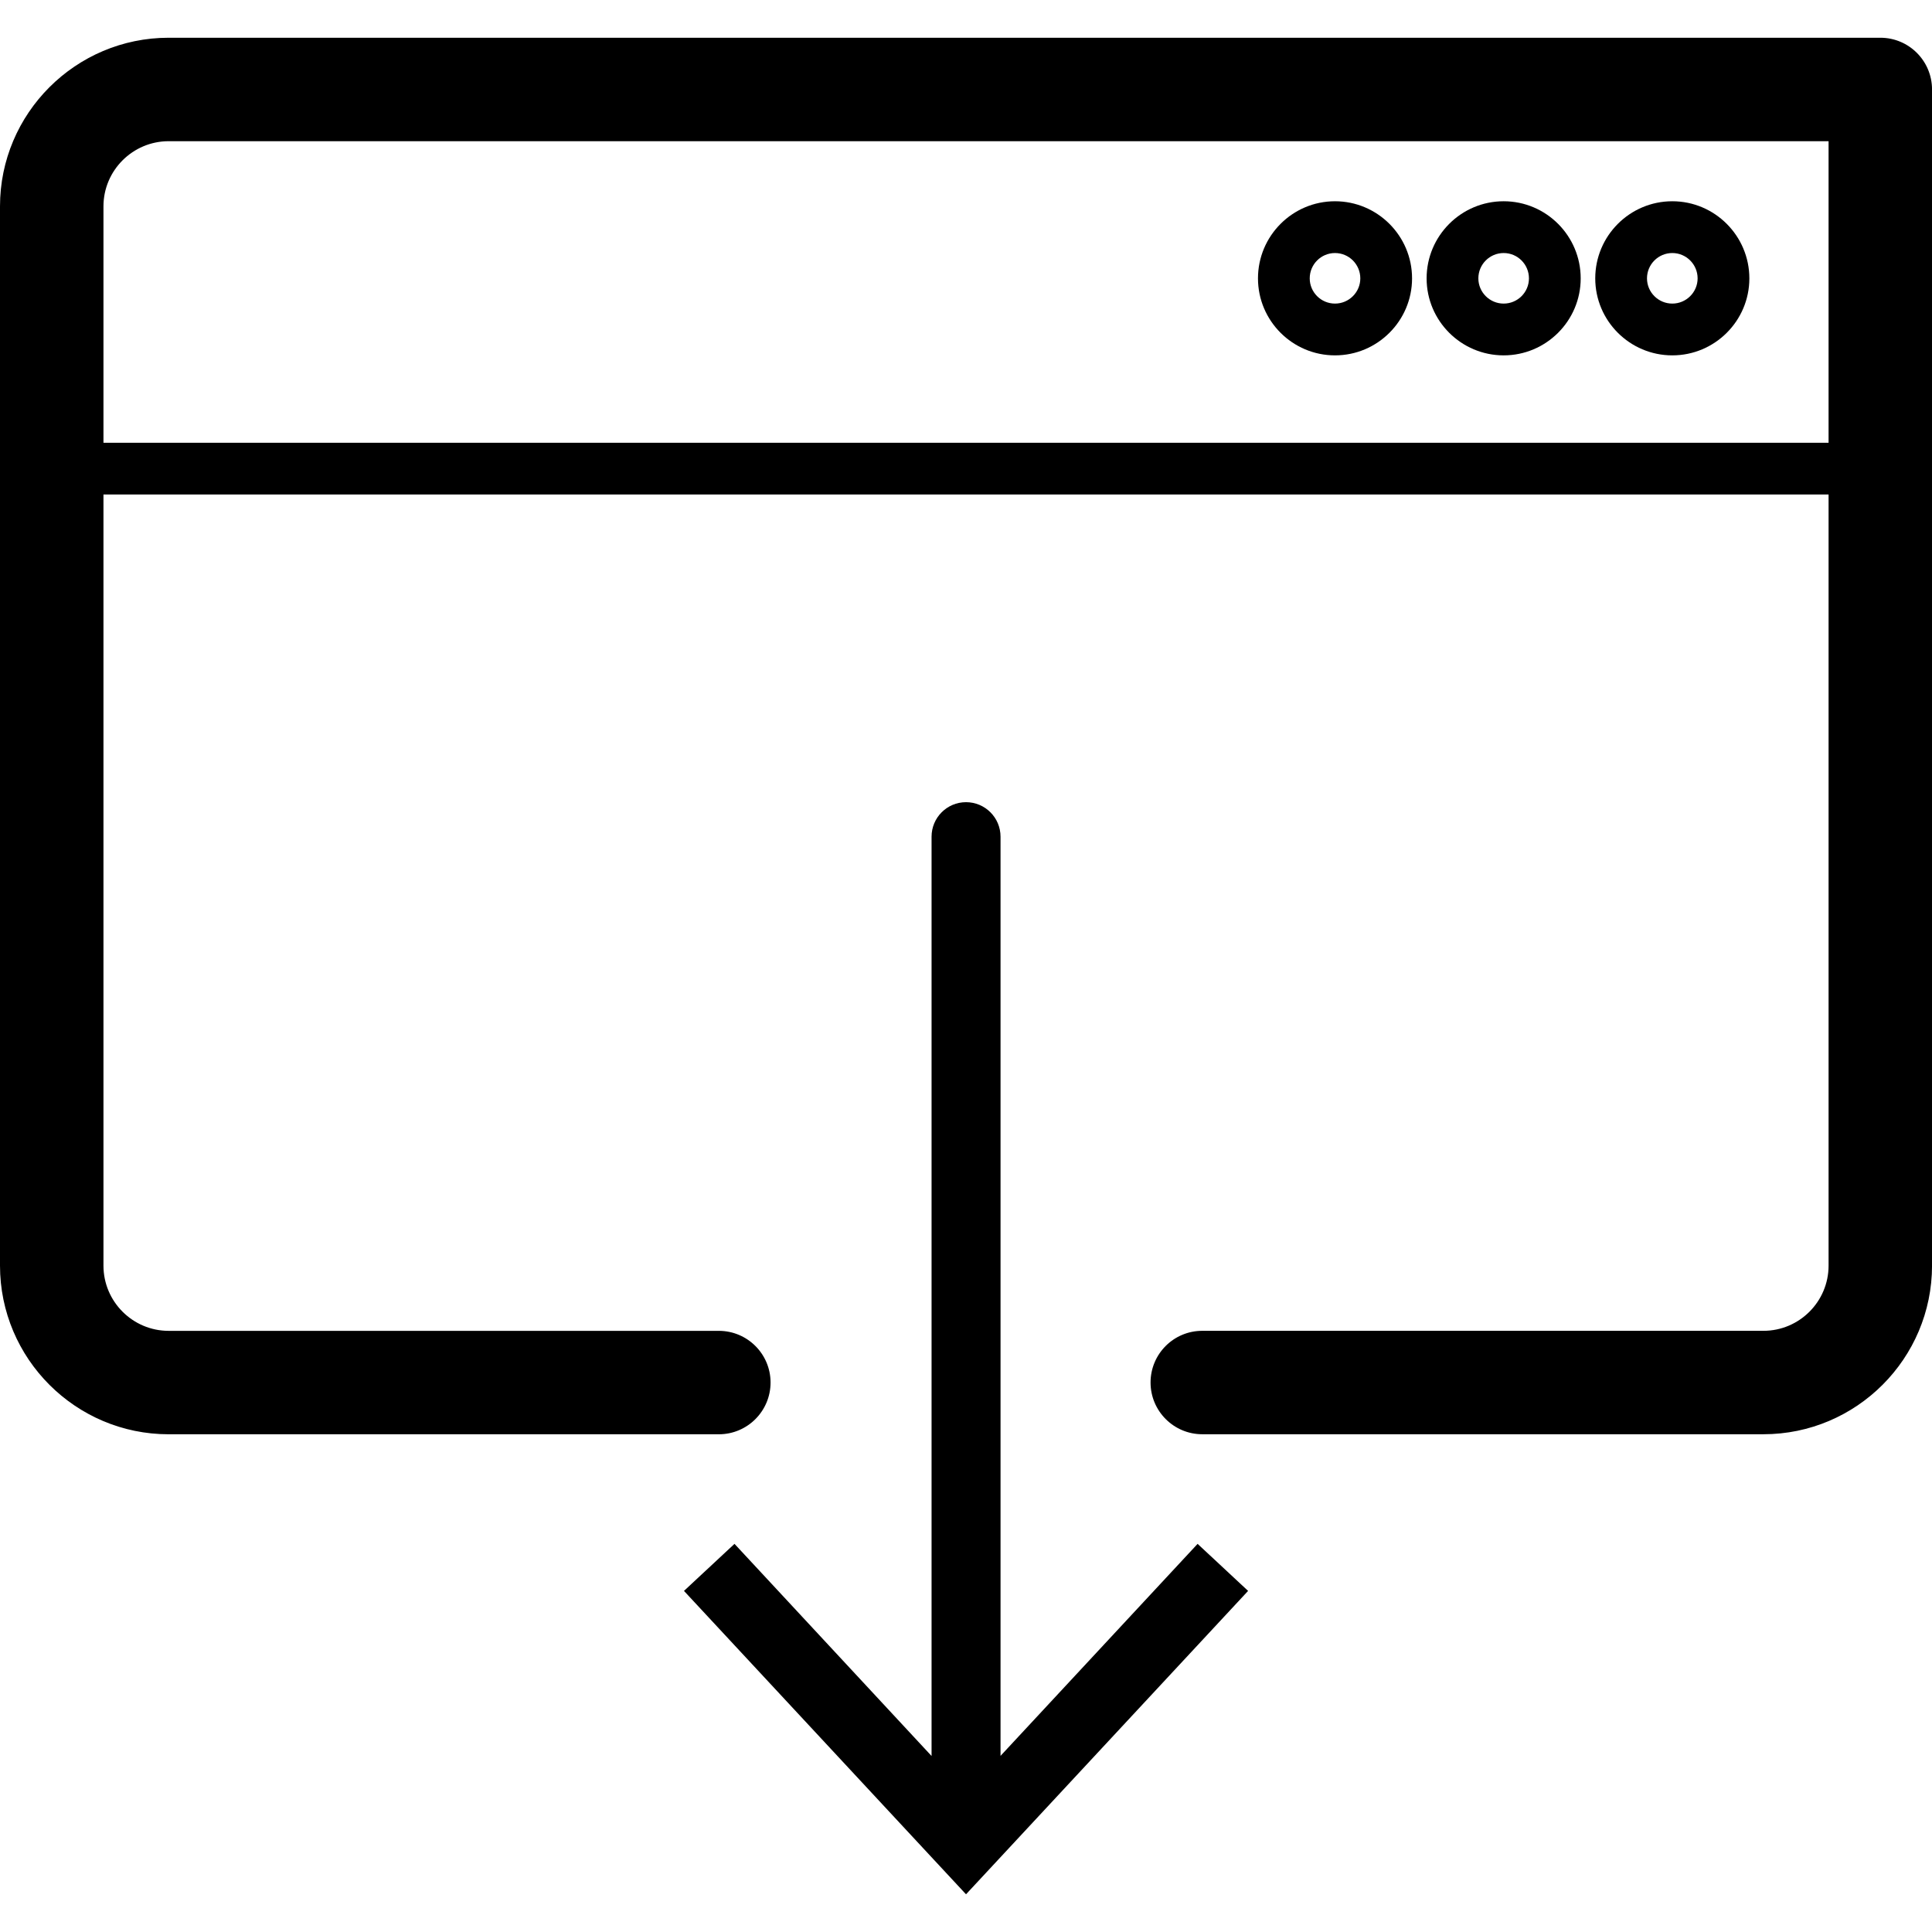 <?xml version="1.0" encoding="utf-8"?>
<!-- Generator: Adobe Illustrator 16.0.3, SVG Export Plug-In . SVG Version: 6.00 Build 0)  -->
<!DOCTYPE svg PUBLIC "-//W3C//DTD SVG 1.1//EN" "http://www.w3.org/Graphics/SVG/1.1/DTD/svg11.dtd">
<svg version="1.1" id="Layer_1" xmlns="http://www.w3.org/2000/svg" xmlns:xlink="http://www.w3.org/1999/xlink" x="0px" y="0px"
	 width="59.999px" height="60px" viewBox="0 0 59.999 60" enable-background="new 0 0 59.999 60" xml:space="preserve">
<g>
	<path  d="M58.395,1.172H5.238C2.35,1.172,0,3.521,0,6.408v32.896c0,2.889,2.35,5.238,5.238,5.238h17.086
		c0.887,0,1.606-0.721,1.606-1.607s-0.72-1.605-1.606-1.605H5.238c-1.116,0-2.025-0.908-2.025-2.025V15.357h53.574v23.947
		c0,1.117-0.908,2.025-2.023,2.025H37.337c-0.888,0-1.606,0.719-1.606,1.605s0.719,1.607,1.606,1.607h17.427
		c2.887,0,5.236-2.35,5.236-5.238V2.779C60,1.891,59.281,1.172,58.395,1.172z M3.213,13.75V6.408c0-1.115,0.909-2.023,2.025-2.023
		h51.549v9.365H3.213z"/>
	<path  d="M31.072,54.529V25.984c0-0.592-0.48-1.072-1.071-1.072c-0.592,0-1.071,0.48-1.071,1.072v28.549l-6.12-6.588
		l-1.569,1.461l8.759,9.422l8.76-9.422l-1.568-1.461L31.072,54.529z"/>
	<path  d="M51.934,6.25c-1.319,0-2.393,1.074-2.393,2.395c0,1.318,1.073,2.391,2.393,2.391s2.393-1.072,2.393-2.391
		C54.326,7.324,53.253,6.25,51.934,6.25z M51.934,9.428c-0.434,0-0.786-0.352-0.786-0.783c0-0.436,0.353-0.787,0.786-0.787
		s0.786,0.352,0.786,0.787C52.72,9.076,52.367,9.428,51.934,9.428z"/>
	<path  d="M46.697,6.25c-1.319,0-2.393,1.074-2.393,2.395c0,1.318,1.073,2.391,2.393,2.391
		c1.318,0,2.392-1.072,2.392-2.391C49.089,7.324,48.016,6.25,46.697,6.25z M46.697,9.428c-0.434,0-0.786-0.352-0.786-0.783
		c0-0.436,0.353-0.787,0.786-0.787s0.785,0.352,0.785,0.787C47.482,9.076,47.131,9.428,46.697,9.428z"/>
	<path  d="M41.459,6.25c-1.319,0-2.392,1.074-2.392,2.395c0,1.318,1.072,2.391,2.392,2.391
		c1.318,0,2.393-1.072,2.393-2.391C43.852,7.324,42.777,6.25,41.459,6.25z M41.459,9.428c-0.434,0-0.785-0.352-0.785-0.783
		c0-0.436,0.352-0.787,0.785-0.787c0.433,0,0.786,0.352,0.786,0.787C42.245,9.076,41.892,9.428,41.459,9.428z"/>
</g>
</svg>
